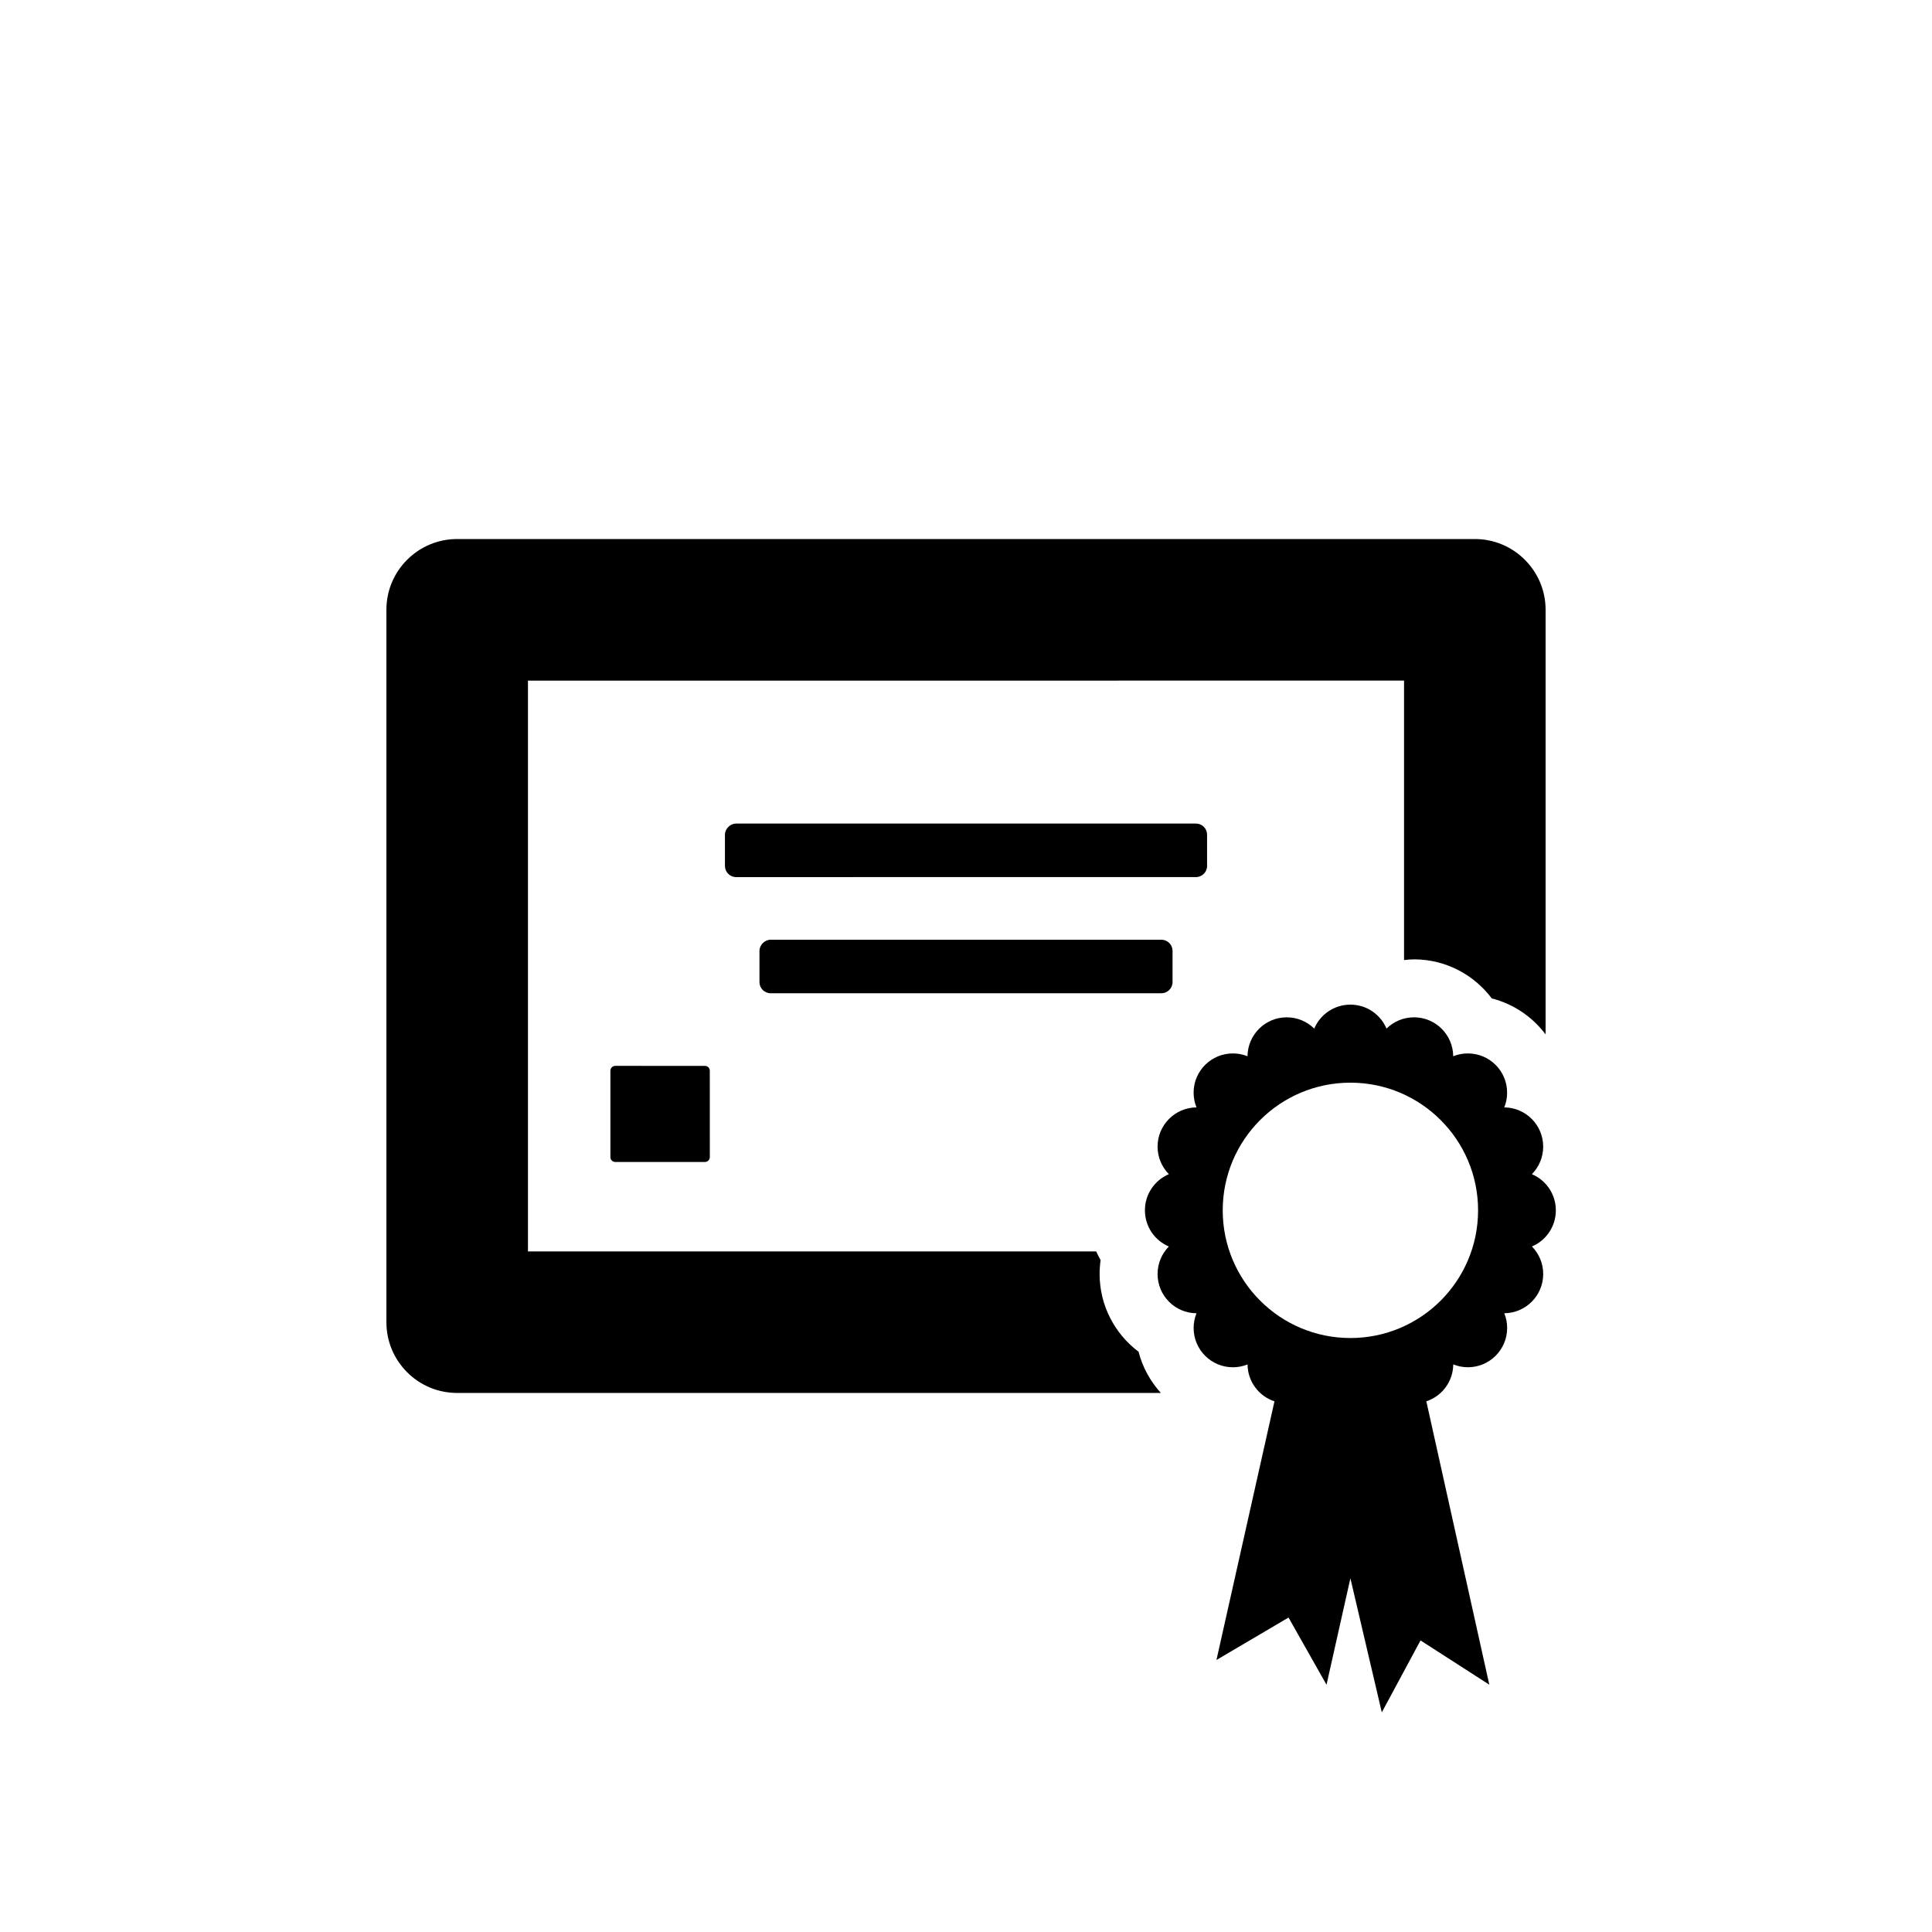 <svg xmlns="http://www.w3.org/2000/svg" xmlns:xlink="http://www.w3.org/1999/xlink" version="1.1" x="0px" y="0px" viewBox="0 0 100 100" enable-background="new 0 0 100 100" xml:space="preserve"><g><path d="M80.53,62.647c0-0.842-0.511-1.563-1.24-1.872c0.361-0.366,0.585-0.87,0.585-1.426c0-1.117-0.9-2.021-2.014-2.031   c0.095-0.235,0.147-0.492,0.147-0.763c0-1.122-0.909-2.03-2.031-2.03c-0.269,0-0.522,0.051-0.759,0.146   c-0.009-1.114-0.912-2.015-2.03-2.015c-0.554,0-1.055,0.223-1.423,0.583C71.457,52.51,70.736,52,69.896,52s-1.563,0.51-1.871,1.239   c-0.367-0.359-0.869-0.583-1.423-0.583c-1.116,0-2.021,0.9-2.031,2.015c-0.234-0.093-0.489-0.146-0.758-0.146   c-1.121,0-2.032,0.908-2.032,2.03c0,0.27,0.053,0.527,0.149,0.763c-1.113,0.01-2.014,0.914-2.014,2.03   c0,0.557,0.224,1.059,0.584,1.426c-0.728,0.31-1.239,1.031-1.239,1.87c0,0,0,0.001,0,0.003v0.001c0,0.842,0.512,1.563,1.239,1.871   c-0.36,0.365-0.584,0.869-0.584,1.425c0,1.117,0.9,2.022,2.014,2.031c-0.095,0.234-0.148,0.492-0.148,0.763   c0,1.122,0.91,2.032,2.032,2.032c0.268,0,0.524-0.054,0.759-0.146c0.008,0.89,0.588,1.645,1.393,1.909l-3.003,13.388l3.731-2.197   l1.966,3.478l1.236-5.509l1.626,6.938l2.004-3.722l3.56,2.29l-3.259-14.667c0.805-0.266,1.385-1.019,1.393-1.91   c0.234,0.093,0.49,0.147,0.758,0.147c1.123,0,2.032-0.911,2.032-2.033c0-0.27-0.053-0.526-0.149-0.762   c1.115-0.01,2.015-0.915,2.015-2.031c0-0.556-0.223-1.059-0.584-1.426C80.02,64.212,80.53,63.489,80.53,62.647z M69.897,69.256   c-3.649,0-6.609-2.958-6.609-6.61c0-3.648,2.96-6.607,6.609-6.607c3.648,0,6.608,2.959,6.608,6.607   C76.506,66.298,73.546,69.256,69.897,69.256z"></path><path d="M38.103,42.627c-0.307,0-0.58,0.271-0.58,0.578v1.616c0,0.319,0.26,0.578,0.58,0.578l23.797-0.001   c0.159,0.001,0.303-0.064,0.409-0.17c0.104-0.104,0.169-0.248,0.169-0.408v-1.615c0-0.154-0.061-0.301-0.169-0.41   c-0.108-0.107-0.255-0.168-0.409-0.168H38.103z"></path><path d="M39.89,48.639c-0.307,0-0.58,0.271-0.58,0.579v1.615c0,0.319,0.26,0.578,0.58,0.578l20.223-0.001   c0.158,0.001,0.303-0.063,0.408-0.17c0.105-0.104,0.17-0.248,0.17-0.408v-1.615c0-0.154-0.061-0.301-0.17-0.409   c-0.108-0.108-0.255-0.169-0.408-0.169H39.89z"></path><path d="M31.848,55.169c-0.139,0.001-0.252,0.114-0.254,0.254v4.468c0,0.142,0.113,0.253,0.254,0.253h4.638   c0.069,0,0.134-0.028,0.179-0.074c0.047-0.045,0.074-0.108,0.076-0.179l-0.002-4.468c0.002-0.14-0.112-0.254-0.253-0.253   L31.848,55.169z"></path><path d="M58.933,69.967c-1.223-0.92-2.017-2.384-2.017-4.022c0-0.243,0.018-0.484,0.051-0.722c-0.086-0.145-0.157-0.298-0.229-0.45   l-29.411-0.001V35.23l45.346-0.003v14.465c0.171-0.017,0.342-0.036,0.516-0.036c1.642,0,3.106,0.797,4.026,2.023   c1.129,0.286,2.104,0.956,2.785,1.861V31.564c0-0.979-0.383-1.897-1.074-2.59c-0.691-0.691-1.611-1.074-2.59-1.074H23.664   c-0.979,0-1.898,0.383-2.592,1.074C20.38,29.667,20,30.586,20,31.565v36.87c0,0.979,0.381,1.897,1.072,2.591   c0.693,0.692,1.613,1.073,2.592,1.073h36.422C59.544,71.499,59.137,70.775,58.933,69.967z"></path></g></svg>